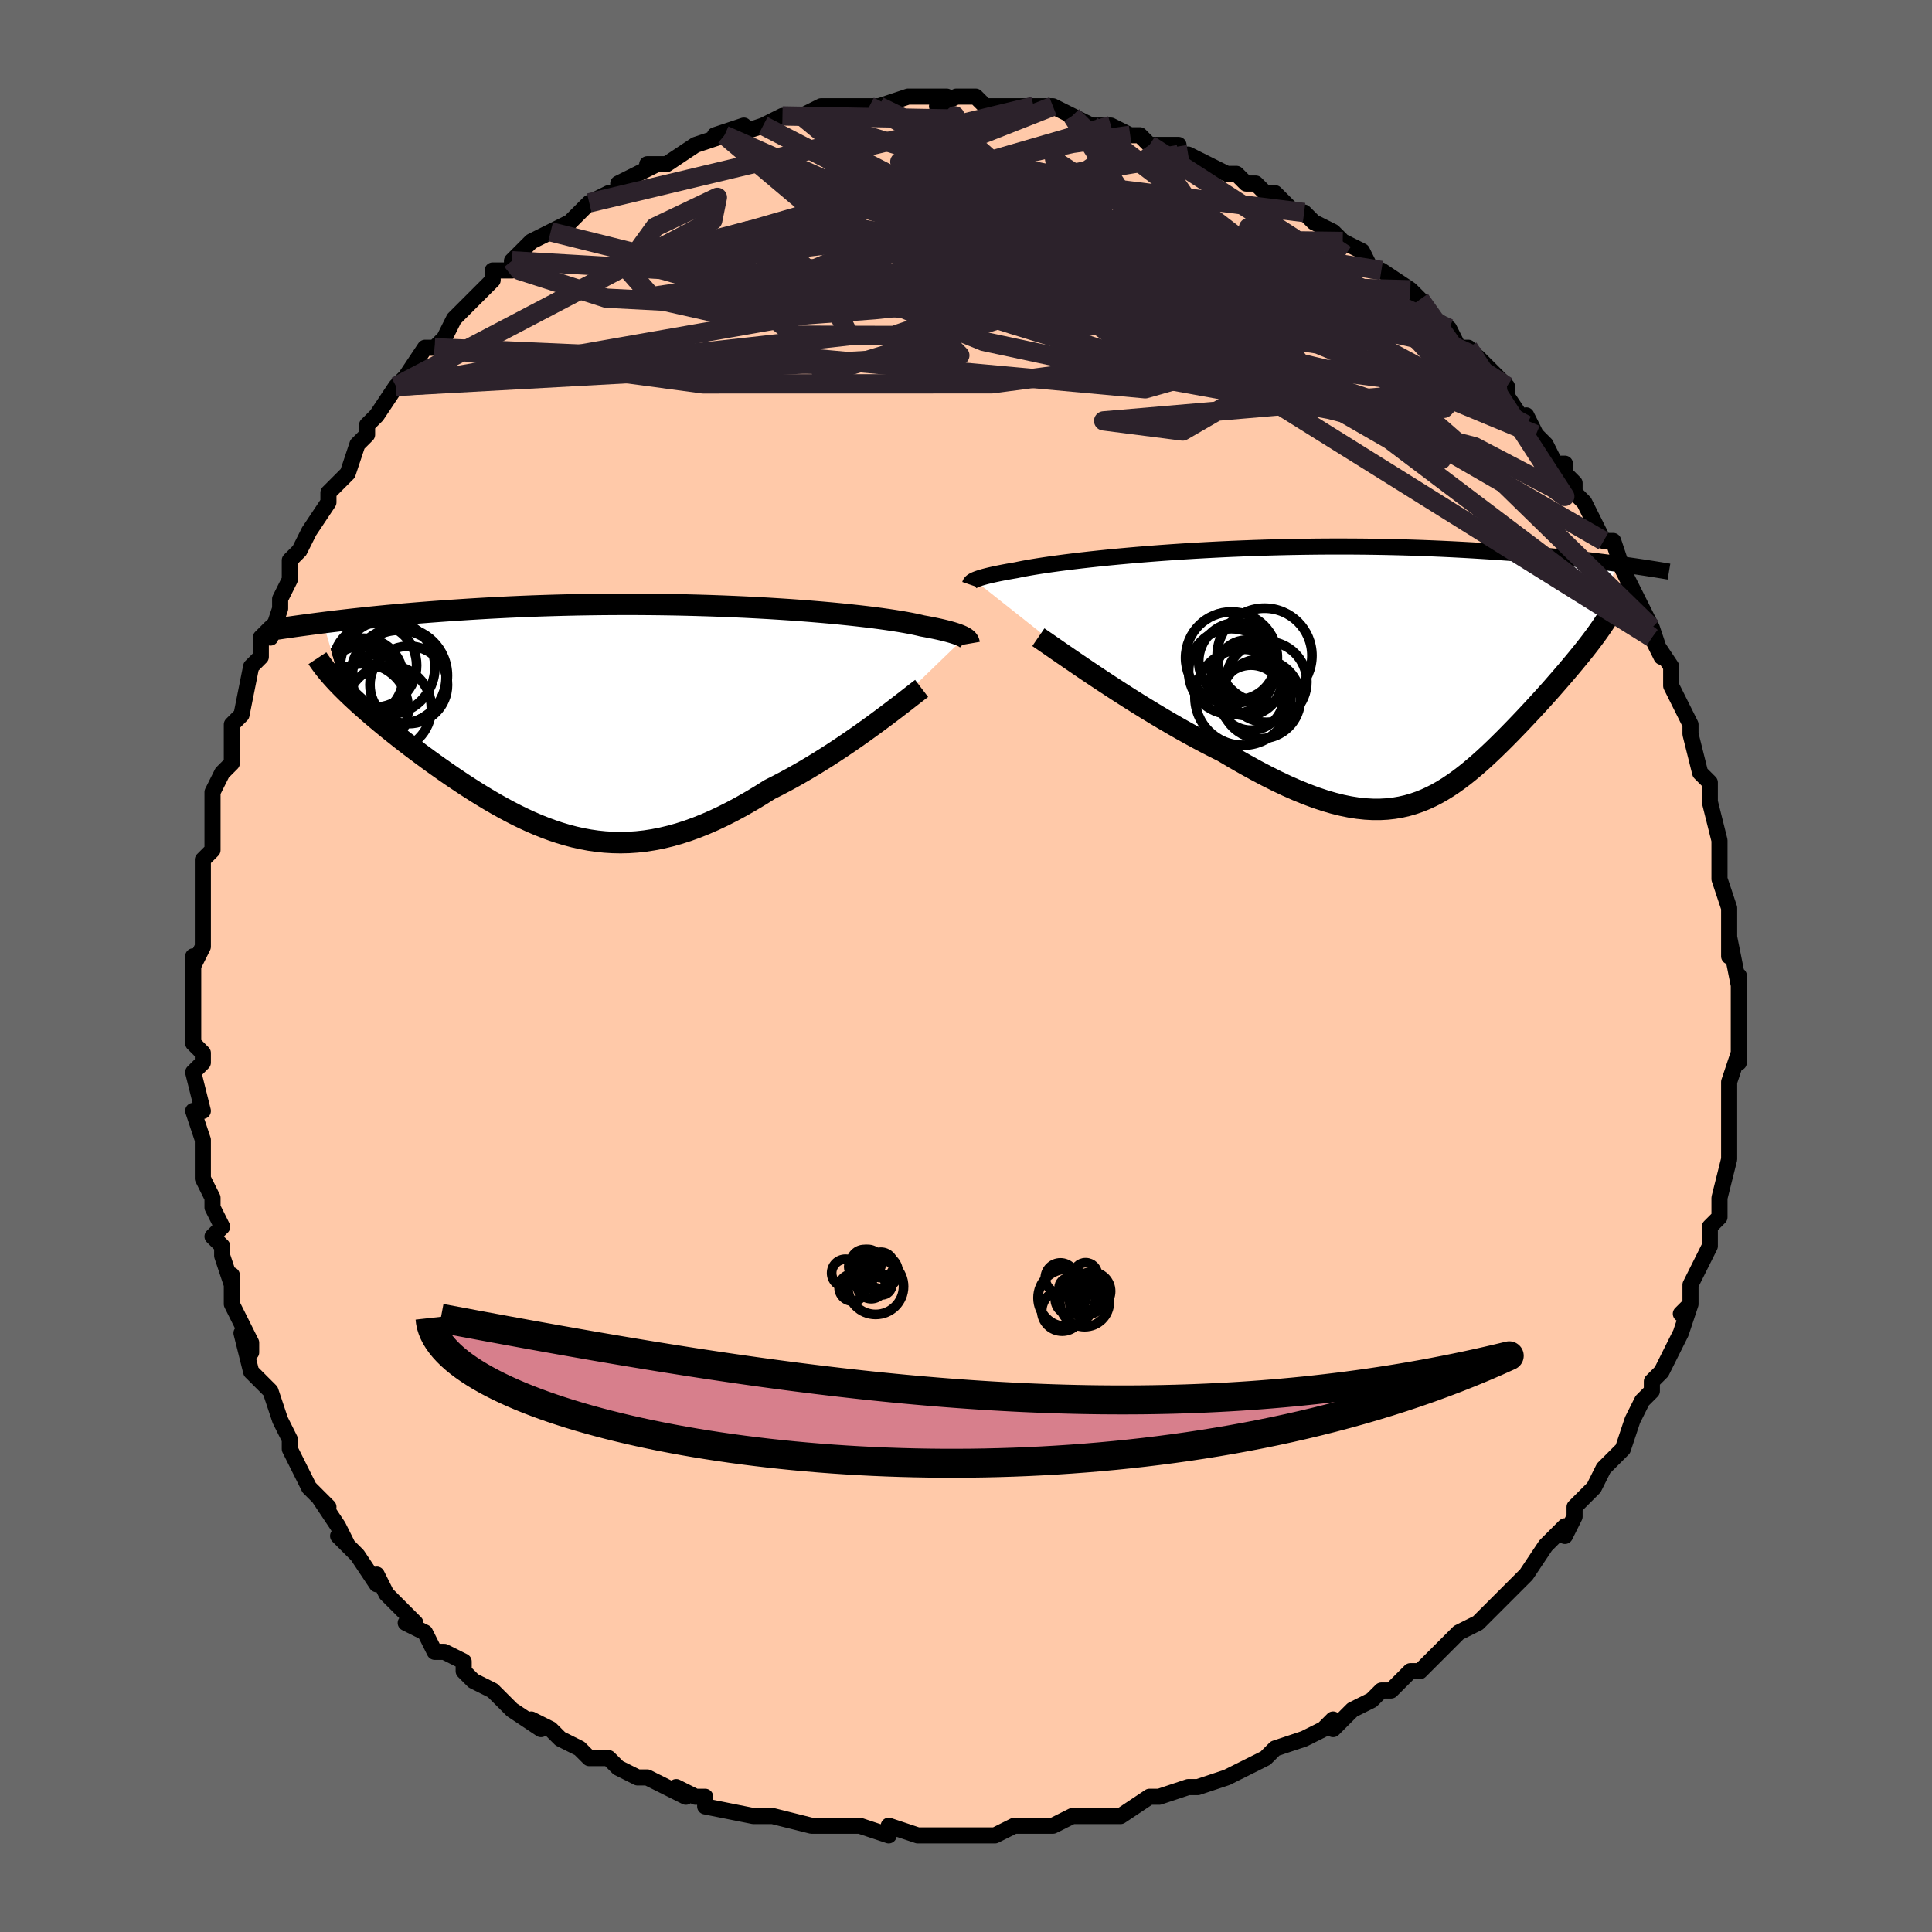 <svg viewBox="-100 -100 200 200" xmlns="http://www.w3.org/2000/svg" width="400" height="400" id="face-svg"><defs><clipPath id="leftEyeClipPath"><polyline points="34.129,-8.466,34.003,-8.537,33.856,-8.61,33.688,-8.684,33.498,-8.76,33.285,-8.837,33.048,-8.915,32.786,-8.995,32.499,-9.075,32.186,-9.157,31.848,-9.24,31.483,-9.324,31.091,-9.408,30.672,-9.493,30.225,-9.579,29.752,-9.665,29.384,-9.753,28.968,-9.844,28.503,-9.937,27.988,-10.032,27.425,-10.129,26.813,-10.226,26.153,-10.325,25.445,-10.424,24.691,-10.523,23.892,-10.621,23.05,-10.718,22.165,-10.814,21.241,-10.908,20.278,-11,19.279,-11.089,18.246,-11.175,17.181,-11.258,16.087,-11.337,14.965,-11.411,13.819,-11.482,12.65,-11.547,11.461,-11.608,10.255,-11.663,9.033,-11.713,7.8,-11.757,6.556,-11.795,5.304,-11.828,4.048,-11.855,2.788,-11.875,1.528,-11.89,0.269,-11.898,-0.986,-11.9,-2.236,-11.897,-3.478,-11.887,-4.71,-11.872,-5.931,-11.851,-7.139,-11.825,-8.333,-11.793,-9.51,-11.757,-10.671,-11.716,-11.813,-11.67,-12.936,-11.62,-14.038,-11.566,-15.119,-11.509,-16.178,-11.448,-17.215,-11.385,-18.229,-11.319,-19.221,-11.252,-20.189,-11.183,-21.135,-11.113,-22.059,-11.041,-22.964,-10.967,-23.85,-10.892,-24.715,-10.815,-25.561,-10.737,-26.386,-10.657,-27.192,-10.577,-27.977,-10.495,-28.743,-10.413,-29.488,-10.331,-30.213,-10.248,-30.918,-10.166,-31.604,-10.083,-32.27,-10,-30.325,-3.272,-29.985,-2.933,-29.631,-2.588,-29.261,-2.237,-28.876,-1.879,-28.476,-1.516,-28.062,-1.147,-27.634,-0.772,-27.193,-0.392,-26.738,-0.007,-26.27,0.384,-25.79,0.779,-25.297,1.179,-24.793,1.582,-24.278,1.99,-23.749,2.402,-23.206,2.819,-22.647,3.241,-22.076,3.667,-21.491,4.097,-20.893,4.53,-20.284,4.964,-19.664,5.4,-19.033,5.836,-18.391,6.27,-17.741,6.703,-17.081,7.132,-16.412,7.557,-15.735,7.975,-15.05,8.386,-14.357,8.788,-13.656,9.18,-12.949,9.56,-12.234,9.927,-11.512,10.279,-10.783,10.614,-10.048,10.931,-9.305,11.228,-8.556,11.504,-7.8,11.757,-7.036,11.985,-6.265,12.188,-5.487,12.362,-4.701,12.508,-3.906,12.623,-3.104,12.706,-2.293,12.756,-1.473,12.772,-0.644,12.753,0.194,12.697,1.042,12.604,1.9,12.472,2.768,12.302,3.646,12.093,4.534,11.845,5.433,11.557,6.343,11.229,7.262,10.862,8.192,10.457,9.131,10.013,10.08,9.532,11.037,9.016,12.002,8.465,12.974,7.882,13.952,7.268,14.729,6.877,15.505,6.47,16.279,6.05,17.048,5.616,17.814,5.171,18.573,4.716,19.325,4.252,20.07,3.781,20.804,3.305,21.527,2.825,22.237,2.343,22.933,1.862,23.612,1.383,24.273,0.909,24.914,0.442"></polyline></clipPath><clipPath id="rightEyeClipPath"><polyline points="-36.896,-9.588,-36.775,-9.643,-36.633,-9.7,-36.471,-9.758,-36.286,-9.819,-36.078,-9.882,-35.845,-9.948,-35.588,-10.015,-35.305,-10.084,-34.995,-10.155,-34.659,-10.228,-34.296,-10.303,-33.905,-10.379,-33.487,-10.457,-33.041,-10.537,-32.566,-10.618,-32.208,-10.693,-31.8,-10.773,-31.34,-10.857,-30.829,-10.945,-30.267,-11.036,-29.655,-11.13,-28.992,-11.226,-28.28,-11.324,-27.52,-11.424,-26.713,-11.525,-25.861,-11.626,-24.966,-11.727,-24.03,-11.828,-23.054,-11.928,-22.041,-12.026,-20.993,-12.121,-19.913,-12.215,-18.802,-12.305,-17.664,-12.392,-16.501,-12.475,-15.316,-12.554,-14.111,-12.628,-12.888,-12.697,-11.651,-12.761,-10.402,-12.82,-9.143,-12.872,-7.877,-12.919,-6.607,-12.96,-5.335,-12.994,-4.063,-13.023,-2.794,-13.044,-1.529,-13.06,-0.271,-13.069,0.978,-13.071,2.216,-13.068,3.442,-13.058,4.653,-13.042,5.849,-13.02,7.028,-12.993,8.188,-12.96,9.329,-12.922,10.449,-12.879,11.547,-12.832,12.623,-12.781,13.677,-12.726,14.707,-12.668,15.713,-12.606,16.696,-12.543,17.656,-12.477,18.592,-12.41,19.506,-12.341,20.4,-12.269,21.274,-12.195,22.127,-12.119,22.96,-12.042,23.772,-11.962,24.564,-11.882,25.335,-11.8,26.085,-11.717,26.815,-11.634,27.525,-11.549,28.214,-11.465,28.884,-11.38,29.533,-11.295,27.686,-4.257,27.417,-3.883,27.135,-3.502,26.84,-3.114,26.534,-2.719,26.217,-2.316,25.888,-1.907,25.549,-1.492,25.2,-1.069,24.842,-0.641,24.474,-0.206,24.097,0.235,23.713,0.681,23.32,1.132,22.921,1.589,22.511,2.051,22.091,2.519,21.66,2.994,21.22,3.473,20.771,3.958,20.314,4.447,19.85,4.939,19.379,5.433,18.901,5.928,18.418,6.423,17.928,6.917,17.433,7.408,16.933,7.895,16.427,8.376,15.915,8.851,15.398,9.316,14.874,9.771,14.344,10.214,13.807,10.643,13.263,11.056,12.71,11.452,12.148,11.828,11.577,12.182,10.995,12.514,10.402,12.82,9.796,13.099,9.176,13.349,8.542,13.568,7.892,13.755,7.225,13.907,6.539,14.024,5.834,14.103,5.109,14.143,4.362,14.143,3.591,14.101,2.797,14.017,1.978,13.889,1.133,13.716,0.261,13.498,-0.639,13.234,-1.567,12.924,-2.523,12.568,-3.509,12.166,-4.523,11.719,-5.566,11.227,-6.637,10.691,-7.736,10.112,-8.861,9.493,-10.011,8.836,-11.185,8.141,-12.058,7.706,-12.938,7.253,-13.822,6.784,-14.711,6.299,-15.602,5.8,-16.494,5.289,-17.385,4.767,-18.273,4.236,-19.157,3.698,-20.033,3.156,-20.899,2.611,-21.753,2.065,-22.592,1.522,-23.414,0.984,-24.215,0.454"></polyline></clipPath><filter id="fuzzy"><feTurbulence id="turbulence" baseFrequency="0.05" numOctaves="3" type="noise" result="noise"></feTurbulence><feDisplacementMap in="SourceGraphic" in2="noise" scale="2"></feDisplacementMap></filter><linearGradient id="rainbowGradient" x1="0%" y1="0%" x2="100%" y2="0%"><stop offset="0%" style="stop-color: rgb(0, 0, 0);  stop-opacity: 1"></stop><stop offset="50%" style="stop-color: rgb(0, 191, 255);  stop-opacity: 1"></stop><stop offset="100%" style="stop-color: rgb(220, 208, 186);  stop-opacity: 1"></stop></linearGradient></defs><title>That&#39;s an ugly face</title><desc>CREATED BY XUAN TANG, MORE INFO AT TXSTC55.GITHUB.IO</desc><rect x="-100" y="-100" width="100%" height="100%" opacity="1" fill="rgb(105, 105, 105)"></rect><polyline id="faceContour" points="80,2,80,1,80,2,80,4,80,7,80,7,80,8,80,10,80,9,79,12,79,13,79,14,79,14,79,17,79,18,79,19,79,20,78,24,78,24,78,26,77,27,77,28,77,28,77,29,76,31,75,33,75,35,74,36,75,35,74,38,74,38,72,42,72,42,71,43,71,44,70,45,69,47,69,47,68,50,67,51,67,51,66,52,65,54,64,55,63,56,63,57,62,59,62,58,62,58,60,60,60,60,58,63,57,64,56,65,55,66,54,67,55,66,53,68,53,68,51,69,49,71,49,71,47,73,46,73,44,75,44,75,43,75,42,76,42,76,40,77,38,79,38,78,37,79,35,80,32,81,32,81,31,82,31,82,29,83,27,84,27,84,24,85,23,85,23,85,23,85,20,86,19,86,16,88,14,88,15,88,15,88,13,88,11,88,9,89,8,89,7,89,7,89,5,89,3,90,1,90,-1,90,-1,90,-2,90,-5,90,-5,90,-8,89,-8,90,-8,90,-11,89,-12,89,-14,89,-15,89,-16,89,-16,89,-20,88,-20,88,-21,88,-22,88,-22,88,-27,87,-27,86,-28,86,-30,85,-29,86,-31,85,-33,84,-34,84,-36,83,-36,83,-37,82,-39,82,-40,81,-42,80,-43,79,-43,79,-45,78,-44,79,-47,77,-48,76,-49,75,-49,75,-51,74,-52,73,-52,72,-54,71,-54,71,-55,71,-56,69,-58,68,-57,68,-59,66,-60,65,-61,63,-61,64,-63,61,-63,61,-65,59,-64,60,-65,58,-67,55,-66,56,-68,54,-68,54,-70,50,-70,49,-70,50,-70,49,-71,47,-72,44,-72,44,-73,43,-74,42,-75,38,-74,40,-74,39,-76,35,-76,35,-76,32,-76,33,-77,30,-77,29,-78,28,-77,27,-78,25,-78,24,-79,22,-79,20,-79,19,-79,18,-80,15,-79,15,-79,15,-80,11,-79,10,-79,9,-80,8,-80,6,-80,4,-80,1,-80,2,-80,-1,-80,0,-79,-2,-79,-4,-79,-8,-79,-7,-79,-10,-79,-11,-78,-12,-78,-13,-78,-14,-78,-18,-77,-20,-77,-20,-76,-21,-76,-22,-76,-22,-76,-25,-76,-25,-75,-26,-74,-31,-74,-31,-73,-32,-73,-34,-72,-35,-72,-34,-71,-37,-71,-38,-70,-40,-70,-42,-69,-43,-69,-43,-68,-45,-66,-48,-66,-48,-66,-49,-66,-49,-65,-50,-64,-51,-63,-54,-62,-55,-62,-56,-61,-57,-59,-60,-59,-60,-59,-60,-58,-61,-56,-64,-55,-64,-54,-65,-53,-67,-53,-67,-53,-67,-51,-69,-51,-69,-49,-71,-49,-72,-47,-72,-47,-73,-46,-74,-45,-75,-45,-75,-43,-76,-41,-77,-40,-78,-39,-79,-39,-79,-37,-80,-36,-80,-36,-81,-34,-82,-32,-83,-33,-83,-32,-83,-31,-83,-28,-85,-28,-85,-25,-86,-26,-86,-23,-87,-24,-86,-21,-87,-21,-87,-21,-87,-19,-88,-16,-88,-16,-88,-17,-88,-15,-89,-13,-89,-11,-89,-10,-89,-9,-89,-9,-89,-6,-90,-5,-90,-3,-90,-2,-90,-3,-89,-1,-90,1,-90,2,-89,3,-89,4,-89,4,-89,6,-89,7,-89,9,-89,9,-89,11,-88,11,-88,13,-87,15,-87,15,-87,17,-86,18,-86,19,-85,20,-85,22,-85,22,-85,22,-84,23,-84,25,-83,27,-82,28,-82,29,-81,30,-81,31,-80,32,-80,34,-78,35,-78,36,-77,36,-77,38,-76,39,-75,39,-75,39,-75,41,-74,42,-72,43,-72,43,-72,46,-70,47,-69,47,-69,47,-68,50,-66,50,-66,51,-64,52,-64,54,-61,53,-63,56,-60,56,-60,56,-59,58,-56,58,-57,59,-55,60,-54,61,-52,62,-52,62,-51,63,-50,63,-49,63,-49,64,-48,66,-44,66,-44,67,-44,68,-41,68,-41,70,-37,69,-39,70,-37,71,-35,72,-32,71,-34,73,-31,73,-30,73,-29,74,-27,75,-25,75,-24,75,-24,75,-24,76,-20,76,-20,76,-20,77,-19,77,-17,78,-13,78,-12,78,-11,78,-12,78,-9,79,-6,79,-6,79,-4,79,-4,79,-1,79,-3,80,2,80,1" fill="#ffc9a9" stroke="black" stroke-width="1.667" stroke-linejoin="round" filter="url(#fuzzy)"></polyline><g transform="translate(37.762 -30.356)"><polyline id="rightCountour" points="-36.896,-9.588,-36.775,-9.643,-36.633,-9.7,-36.471,-9.758,-36.286,-9.819,-36.078,-9.882,-35.845,-9.948,-35.588,-10.015,-35.305,-10.084,-34.995,-10.155,-34.659,-10.228,-34.296,-10.303,-33.905,-10.379,-33.487,-10.457,-33.041,-10.537,-32.566,-10.618,-32.208,-10.693,-31.8,-10.773,-31.34,-10.857,-30.829,-10.945,-30.267,-11.036,-29.655,-11.13,-28.992,-11.226,-28.28,-11.324,-27.52,-11.424,-26.713,-11.525,-25.861,-11.626,-24.966,-11.727,-24.03,-11.828,-23.054,-11.928,-22.041,-12.026,-20.993,-12.121,-19.913,-12.215,-18.802,-12.305,-17.664,-12.392,-16.501,-12.475,-15.316,-12.554,-14.111,-12.628,-12.888,-12.697,-11.651,-12.761,-10.402,-12.82,-9.143,-12.872,-7.877,-12.919,-6.607,-12.96,-5.335,-12.994,-4.063,-13.023,-2.794,-13.044,-1.529,-13.06,-0.271,-13.069,0.978,-13.071,2.216,-13.068,3.442,-13.058,4.653,-13.042,5.849,-13.02,7.028,-12.993,8.188,-12.96,9.329,-12.922,10.449,-12.879,11.547,-12.832,12.623,-12.781,13.677,-12.726,14.707,-12.668,15.713,-12.606,16.696,-12.543,17.656,-12.477,18.592,-12.41,19.506,-12.341,20.4,-12.269,21.274,-12.195,22.127,-12.119,22.96,-12.042,23.772,-11.962,24.564,-11.882,25.335,-11.8,26.085,-11.717,26.815,-11.634,27.525,-11.549,28.214,-11.465,28.884,-11.38,29.533,-11.295,27.686,-4.257,27.417,-3.883,27.135,-3.502,26.84,-3.114,26.534,-2.719,26.217,-2.316,25.888,-1.907,25.549,-1.492,25.2,-1.069,24.842,-0.641,24.474,-0.206,24.097,0.235,23.713,0.681,23.32,1.132,22.921,1.589,22.511,2.051,22.091,2.519,21.66,2.994,21.22,3.473,20.771,3.958,20.314,4.447,19.85,4.939,19.379,5.433,18.901,5.928,18.418,6.423,17.928,6.917,17.433,7.408,16.933,7.895,16.427,8.376,15.915,8.851,15.398,9.316,14.874,9.771,14.344,10.214,13.807,10.643,13.263,11.056,12.71,11.452,12.148,11.828,11.577,12.182,10.995,12.514,10.402,12.82,9.796,13.099,9.176,13.349,8.542,13.568,7.892,13.755,7.225,13.907,6.539,14.024,5.834,14.103,5.109,14.143,4.362,14.143,3.591,14.101,2.797,14.017,1.978,13.889,1.133,13.716,0.261,13.498,-0.639,13.234,-1.567,12.924,-2.523,12.568,-3.509,12.166,-4.523,11.719,-5.566,11.227,-6.637,10.691,-7.736,10.112,-8.861,9.493,-10.011,8.836,-11.185,8.141,-12.058,7.706,-12.938,7.253,-13.822,6.784,-14.711,6.299,-15.602,5.8,-16.494,5.289,-17.385,4.767,-18.273,4.236,-19.157,3.698,-20.033,3.156,-20.899,2.611,-21.753,2.065,-22.592,1.522,-23.414,0.984,-24.215,0.454" fill="white" stroke="white" stroke-width="0" stroke-linejoin="round" filter="url(#fuzzy)"></polyline></g><g transform="translate(-34.276 -25.541)"><polyline id="leftCountour" points="34.129,-8.466,34.003,-8.537,33.856,-8.61,33.688,-8.684,33.498,-8.76,33.285,-8.837,33.048,-8.915,32.786,-8.995,32.499,-9.075,32.186,-9.157,31.848,-9.24,31.483,-9.324,31.091,-9.408,30.672,-9.493,30.225,-9.579,29.752,-9.665,29.384,-9.753,28.968,-9.844,28.503,-9.937,27.988,-10.032,27.425,-10.129,26.813,-10.226,26.153,-10.325,25.445,-10.424,24.691,-10.523,23.892,-10.621,23.05,-10.718,22.165,-10.814,21.241,-10.908,20.278,-11,19.279,-11.089,18.246,-11.175,17.181,-11.258,16.087,-11.337,14.965,-11.411,13.819,-11.482,12.65,-11.547,11.461,-11.608,10.255,-11.663,9.033,-11.713,7.8,-11.757,6.556,-11.795,5.304,-11.828,4.048,-11.855,2.788,-11.875,1.528,-11.89,0.269,-11.898,-0.986,-11.9,-2.236,-11.897,-3.478,-11.887,-4.71,-11.872,-5.931,-11.851,-7.139,-11.825,-8.333,-11.793,-9.51,-11.757,-10.671,-11.716,-11.813,-11.67,-12.936,-11.62,-14.038,-11.566,-15.119,-11.509,-16.178,-11.448,-17.215,-11.385,-18.229,-11.319,-19.221,-11.252,-20.189,-11.183,-21.135,-11.113,-22.059,-11.041,-22.964,-10.967,-23.85,-10.892,-24.715,-10.815,-25.561,-10.737,-26.386,-10.657,-27.192,-10.577,-27.977,-10.495,-28.743,-10.413,-29.488,-10.331,-30.213,-10.248,-30.918,-10.166,-31.604,-10.083,-32.27,-10,-30.325,-3.272,-29.985,-2.933,-29.631,-2.588,-29.261,-2.237,-28.876,-1.879,-28.476,-1.516,-28.062,-1.147,-27.634,-0.772,-27.193,-0.392,-26.738,-0.007,-26.27,0.384,-25.79,0.779,-25.297,1.179,-24.793,1.582,-24.278,1.99,-23.749,2.402,-23.206,2.819,-22.647,3.241,-22.076,3.667,-21.491,4.097,-20.893,4.53,-20.284,4.964,-19.664,5.4,-19.033,5.836,-18.391,6.27,-17.741,6.703,-17.081,7.132,-16.412,7.557,-15.735,7.975,-15.05,8.386,-14.357,8.788,-13.656,9.18,-12.949,9.56,-12.234,9.927,-11.512,10.279,-10.783,10.614,-10.048,10.931,-9.305,11.228,-8.556,11.504,-7.8,11.757,-7.036,11.985,-6.265,12.188,-5.487,12.362,-4.701,12.508,-3.906,12.623,-3.104,12.706,-2.293,12.756,-1.473,12.772,-0.644,12.753,0.194,12.697,1.042,12.604,1.9,12.472,2.768,12.302,3.646,12.093,4.534,11.845,5.433,11.557,6.343,11.229,7.262,10.862,8.192,10.457,9.131,10.013,10.08,9.532,11.037,9.016,12.002,8.465,12.974,7.882,13.952,7.268,14.729,6.877,15.505,6.47,16.279,6.05,17.048,5.616,17.814,5.171,18.573,4.716,19.325,4.252,20.07,3.781,20.804,3.305,21.527,2.825,22.237,2.343,22.933,1.862,23.612,1.383,24.273,0.909,24.914,0.442" fill="white" stroke="white" stroke-width="0" stroke-linejoin="round" filter="url(#fuzzy)"></polyline></g><g transform="translate(37.762 -30.356)"><polyline id="rightUpper" points="-37.359,-9.13,-37.345,-9.17,-37.33,-9.212,-37.311,-9.254,-37.286,-9.297,-37.253,-9.341,-37.21,-9.387,-37.154,-9.435,-37.084,-9.484,-36.999,-9.535,-36.896,-9.588,-36.775,-9.643,-36.633,-9.7,-36.471,-9.758,-36.286,-9.819,-36.078,-9.882,-35.845,-9.948,-35.588,-10.015,-35.305,-10.084,-34.995,-10.155,-34.659,-10.228,-34.296,-10.303,-33.905,-10.379,-33.487,-10.457,-33.041,-10.537,-32.566,-10.618,-32.208,-10.693,-31.8,-10.773,-31.34,-10.857,-30.829,-10.945,-30.267,-11.036,-29.655,-11.13,-28.992,-11.226,-28.28,-11.324,-27.52,-11.424,-26.713,-11.525,-25.861,-11.626,-24.966,-11.727,-24.03,-11.828,-23.054,-11.928,-22.041,-12.026,-20.993,-12.121,-19.913,-12.215,-18.802,-12.305,-17.664,-12.392,-16.501,-12.475,-15.316,-12.554,-14.111,-12.628,-12.888,-12.697,-11.651,-12.761,-10.402,-12.82,-9.143,-12.872,-7.877,-12.919,-6.607,-12.96,-5.335,-12.994,-4.063,-13.023,-2.794,-13.044,-1.529,-13.06,-0.271,-13.069,0.978,-13.071,2.216,-13.068,3.442,-13.058,4.653,-13.042,5.849,-13.02,7.028,-12.993,8.188,-12.96,9.329,-12.922,10.449,-12.879,11.547,-12.832,12.623,-12.781,13.677,-12.726,14.707,-12.668,15.713,-12.606,16.696,-12.543,17.656,-12.477,18.592,-12.41,19.506,-12.341,20.4,-12.269,21.274,-12.195,22.127,-12.119,22.96,-12.042,23.772,-11.962,24.564,-11.882,25.335,-11.8,26.085,-11.717,26.815,-11.634,27.525,-11.549,28.214,-11.465,28.884,-11.38,29.533,-11.295,30.164,-11.211,30.774,-11.126,31.366,-11.042,31.94,-10.958,32.495,-10.875,33.032,-10.792,33.552,-10.711,34.054,-10.63,34.54,-10.55,35.01,-10.471" fill="none" stroke="black" stroke-width="1.667" stroke-linejoin="round" filter="url(#fuzzy)"></polyline><polyline id="rightLower" points="-30.271,-3.682,-29.889,-3.42,-29.444,-3.114,-28.942,-2.767,-28.389,-2.384,-27.787,-1.969,-27.143,-1.526,-26.459,-1.059,-25.741,-0.57,-24.992,-0.065,-24.215,0.454,-23.414,0.984,-22.592,1.522,-21.753,2.065,-20.899,2.611,-20.033,3.156,-19.157,3.698,-18.273,4.236,-17.385,4.767,-16.494,5.289,-15.602,5.8,-14.711,6.299,-13.822,6.784,-12.938,7.253,-12.058,7.706,-11.185,8.141,-10.011,8.836,-8.861,9.493,-7.736,10.112,-6.637,10.691,-5.566,11.227,-4.523,11.719,-3.509,12.166,-2.523,12.568,-1.567,12.924,-0.639,13.234,0.261,13.498,1.133,13.716,1.978,13.889,2.797,14.017,3.591,14.101,4.362,14.143,5.109,14.143,5.834,14.103,6.539,14.024,7.225,13.907,7.892,13.755,8.542,13.568,9.176,13.349,9.796,13.099,10.402,12.82,10.995,12.514,11.577,12.182,12.148,11.828,12.71,11.452,13.263,11.056,13.807,10.643,14.344,10.214,14.874,9.771,15.398,9.316,15.915,8.851,16.427,8.376,16.933,7.895,17.433,7.408,17.928,6.917,18.418,6.423,18.901,5.928,19.379,5.433,19.85,4.939,20.314,4.447,20.771,3.958,21.22,3.473,21.66,2.994,22.091,2.519,22.511,2.051,22.921,1.589,23.32,1.132,23.713,0.681,24.097,0.235,24.474,-0.206,24.842,-0.641,25.2,-1.069,25.549,-1.492,25.888,-1.907,26.217,-2.316,26.534,-2.719,26.84,-3.114,27.135,-3.502,27.417,-3.883,27.686,-4.257,27.944,-4.624,28.188,-4.984,28.419,-5.336,28.636,-5.682,28.841,-6.021,29.032,-6.352,29.21,-6.677,29.374,-6.995,29.525,-7.307,29.664,-7.612" fill="none" stroke="black" stroke-width="2.222" stroke-linejoin="round" filter="url(#fuzzy)"></polyline><!--[--><circle r="4.434" cx="-10.287" cy="-0.131" stroke="black" fill="none" stroke-width="1" filter="url(#fuzzy)" clip-path="url(#rightEyeClipPath)"></circle><circle r="4.906" cx="-6.856" cy="-1.779" stroke="black" fill="none" stroke-width="1" filter="url(#fuzzy)" clip-path="url(#rightEyeClipPath)"></circle><circle r="3.094" cx="-8.707" cy="-0.29" stroke="black" fill="none" stroke-width="1" filter="url(#fuzzy)" clip-path="url(#rightEyeClipPath)"></circle><circle r="4.753" cx="-10.279" cy="-1.55" stroke="black" fill="none" stroke-width="1" filter="url(#fuzzy)" clip-path="url(#rightEyeClipPath)"></circle><circle r="4.968" cx="-9.095" cy="2.536" stroke="black" fill="none" stroke-width="1" filter="url(#fuzzy)" clip-path="url(#rightEyeClipPath)"></circle><circle r="3.368" cx="-8.26" cy="2.578" stroke="black" fill="none" stroke-width="1" filter="url(#fuzzy)" clip-path="url(#rightEyeClipPath)"></circle><circle r="4.187" cx="-6.663" cy="0.941" stroke="black" fill="none" stroke-width="1" filter="url(#fuzzy)" clip-path="url(#rightEyeClipPath)"></circle><circle r="3.669" cx="-8.735" cy="0.768" stroke="black" fill="none" stroke-width="1" filter="url(#fuzzy)" clip-path="url(#rightEyeClipPath)"></circle><circle r="3.986" cx="-9.688" cy="-1.199" stroke="black" fill="none" stroke-width="1" filter="url(#fuzzy)" clip-path="url(#rightEyeClipPath)"></circle><circle r="4.116" cx="-7.254" cy="2.705" stroke="black" fill="none" stroke-width="1" filter="url(#fuzzy)" clip-path="url(#rightEyeClipPath)"></circle><!--]--></g><g transform="translate(-34.276 -25.541)"><polyline id="leftUpper" points="34.608,-7.827,34.598,-7.885,34.586,-7.945,34.568,-8.005,34.542,-8.067,34.507,-8.13,34.461,-8.194,34.402,-8.26,34.328,-8.327,34.237,-8.396,34.129,-8.466,34.003,-8.537,33.856,-8.61,33.688,-8.684,33.498,-8.76,33.285,-8.837,33.048,-8.915,32.786,-8.995,32.499,-9.075,32.186,-9.157,31.848,-9.24,31.483,-9.324,31.091,-9.408,30.672,-9.493,30.225,-9.579,29.752,-9.665,29.384,-9.753,28.968,-9.844,28.503,-9.937,27.988,-10.032,27.425,-10.129,26.813,-10.226,26.153,-10.325,25.445,-10.424,24.691,-10.523,23.892,-10.621,23.05,-10.718,22.165,-10.814,21.241,-10.908,20.278,-11,19.279,-11.089,18.246,-11.175,17.181,-11.258,16.087,-11.337,14.965,-11.411,13.819,-11.482,12.65,-11.547,11.461,-11.608,10.255,-11.663,9.033,-11.713,7.8,-11.757,6.556,-11.795,5.304,-11.828,4.048,-11.855,2.788,-11.875,1.528,-11.89,0.269,-11.898,-0.986,-11.9,-2.236,-11.897,-3.478,-11.887,-4.71,-11.872,-5.931,-11.851,-7.139,-11.825,-8.333,-11.793,-9.51,-11.757,-10.671,-11.716,-11.813,-11.67,-12.936,-11.62,-14.038,-11.566,-15.119,-11.509,-16.178,-11.448,-17.215,-11.385,-18.229,-11.319,-19.221,-11.252,-20.189,-11.183,-21.135,-11.113,-22.059,-11.041,-22.964,-10.967,-23.85,-10.892,-24.715,-10.815,-25.561,-10.737,-26.386,-10.657,-27.192,-10.577,-27.977,-10.495,-28.743,-10.413,-29.488,-10.331,-30.213,-10.248,-30.918,-10.166,-31.604,-10.083,-32.27,-10,-32.917,-9.918,-33.544,-9.836,-34.153,-9.755,-34.743,-9.675,-35.315,-9.595,-35.869,-9.516,-36.406,-9.438,-36.925,-9.361,-37.428,-9.285,-37.914,-9.209" fill="none" stroke="black" stroke-width="2.222" stroke-linejoin="round" filter="url(#fuzzy)"></polyline><polyline id="leftLower" points="29.683,-3.194,29.381,-2.964,29.032,-2.694,28.64,-2.389,28.207,-2.053,27.736,-1.688,27.231,-1.299,26.694,-0.888,26.127,-0.459,25.533,-0.015,24.914,0.442,24.273,0.909,23.612,1.383,22.933,1.862,22.237,2.343,21.527,2.825,20.804,3.305,20.07,3.781,19.325,4.252,18.573,4.716,17.814,5.171,17.048,5.616,16.279,6.05,15.505,6.47,14.729,6.877,13.952,7.268,12.974,7.882,12.002,8.465,11.037,9.016,10.08,9.532,9.131,10.013,8.192,10.457,7.262,10.862,6.343,11.229,5.433,11.557,4.534,11.845,3.646,12.093,2.768,12.302,1.9,12.472,1.042,12.604,0.194,12.697,-0.644,12.753,-1.473,12.772,-2.293,12.756,-3.104,12.706,-3.906,12.623,-4.701,12.508,-5.487,12.362,-6.265,12.188,-7.036,11.985,-7.8,11.757,-8.556,11.504,-9.305,11.228,-10.048,10.931,-10.783,10.614,-11.512,10.279,-12.234,9.927,-12.949,9.56,-13.656,9.18,-14.357,8.788,-15.05,8.386,-15.735,7.975,-16.412,7.557,-17.081,7.132,-17.741,6.703,-18.391,6.27,-19.033,5.836,-19.664,5.4,-20.284,4.964,-20.893,4.53,-21.491,4.097,-22.076,3.667,-22.647,3.241,-23.206,2.819,-23.749,2.402,-24.278,1.99,-24.793,1.582,-25.297,1.179,-25.79,0.779,-26.27,0.384,-26.738,-0.007,-27.193,-0.392,-27.634,-0.772,-28.062,-1.147,-28.476,-1.516,-28.876,-1.879,-29.261,-2.237,-29.631,-2.588,-29.985,-2.933,-30.325,-3.272,-30.649,-3.605,-30.958,-3.931,-31.25,-4.251,-31.527,-4.565,-31.789,-4.873,-32.035,-5.175,-32.265,-5.47,-32.48,-5.76,-32.681,-6.043,-32.866,-6.321" fill="none" stroke="black" stroke-width="2.222" stroke-linejoin="round" filter="url(#fuzzy)"></polyline><!--[--><circle r="4.06" cx="-28.058" cy="-4.329" stroke="black" fill="none" stroke-width="1" filter="url(#fuzzy)" clip-path="url(#leftEyeClipPath)"></circle><circle r="4.013" cx="-23.413" cy="-3.561" stroke="black" fill="none" stroke-width="1" filter="url(#fuzzy)" clip-path="url(#leftEyeClipPath)"></circle><circle r="3.109" cx="-26.696" cy="-3.59" stroke="black" fill="none" stroke-width="1" filter="url(#fuzzy)" clip-path="url(#leftEyeClipPath)"></circle><circle r="4.335" cx="-26.929" cy="-5.584" stroke="black" fill="none" stroke-width="1" filter="url(#fuzzy)" clip-path="url(#leftEyeClipPath)"></circle><circle r="4.903" cx="-25.605" cy="-5.389" stroke="black" fill="none" stroke-width="1" filter="url(#fuzzy)" clip-path="url(#leftEyeClipPath)"></circle><circle r="4.994" cx="-24.4" cy="-4.52" stroke="black" fill="none" stroke-width="1" filter="url(#fuzzy)" clip-path="url(#leftEyeClipPath)"></circle><circle r="4.635" cx="-28.095" cy="-1.119" stroke="black" fill="none" stroke-width="1" filter="url(#fuzzy)" clip-path="url(#leftEyeClipPath)"></circle><circle r="4.41" cx="-25.476" cy="-1.165" stroke="black" fill="none" stroke-width="1" filter="url(#fuzzy)" clip-path="url(#leftEyeClipPath)"></circle><circle r="4.86" cx="-24.406" cy="-4.362" stroke="black" fill="none" stroke-width="1" filter="url(#fuzzy)" clip-path="url(#leftEyeClipPath)"></circle><circle r="4.17" cx="-28.193" cy="-3.423" stroke="black" fill="none" stroke-width="1" filter="url(#fuzzy)" clip-path="url(#leftEyeClipPath)"></circle><!--]--></g><g id="hairs"><!--[--><polyline points="-25,-86,32.045,-60.707,49.215,-52.426,49.61,-53.377,46.706,-55.808,44.203,-56.864,40.605,-57.593,34.157,-59.586,24.751,-63.126,13.615,-67.289,2.674,-70.892,-5.741,-73.241,-9.363,-74.276,-7.061,-74.184,-0.016,-72.892,8.376,-70.01,14.682,-65.62,18.335,-61.652,21.029,-62.785,19.753,-74.309,11,-88" fill="none" stroke="rgb(44, 34, 43)" stroke-width="2" stroke-linejoin="round" filter="url(#fuzzy)"></polyline><polyline points="-59,-60,-15.61,-62.879,18.557,-59.753,29.059,-62.744,24.672,-67.465,16.332,-70.321,10.731,-70.947,9.215,-70.599,9.825,-70.416,10.304,-70.589,9.901,-70.583,9.412,-69.971,10.15,-69.056,12.486,-68.75,14.647,-70.052,13.944,-73.67,10.271,-79.601,-9,-89" fill="none" stroke="rgb(44, 34, 43)" stroke-width="2" stroke-linejoin="round" filter="url(#fuzzy)"></polyline><polyline points="-17,-88,10.851,-79.535,15.05,-73.718,11.575,-71.789,11.698,-71.046,13.524,-71.495,12.059,-73.596,6.263,-76.77,-0.598,-79.721,-4.083,-81.289,-1.728,-80.975,5.378,-79.086,12.876,-76.659,15.176,-75.121,9.011,-75.519,-2.574,-77.703,-8.651,-80.348,4.144,-81.843,35,-78" fill="none" stroke="rgb(44, 34, 43)" stroke-width="2" stroke-linejoin="round" filter="url(#fuzzy)"></polyline><polyline points="51,-64,-0.93,-75.486,-17.265,-80.485,-19.896,-82,-14.127,-81.186,-4.026,-78.343,6.066,-74.429,13.513,-70.824,18.377,-68.494,22.332,-67.607,26.817,-67.695,31.975,-68.035,36.866,-67.996,40.287,-67.291,41.415,-66.079,40.025,-64.885,36.463,-64.376,31.498,-65.131,26.149,-67.319,21.966,-69.965,23.929,-69.57,59,-55" fill="none" stroke="rgb(44, 34, 43)" stroke-width="2" stroke-linejoin="round" filter="url(#fuzzy)"></polyline><polyline points="17,-86,11.036,-85.157,-2.177,-82.294,-6.621,-77.881,-0.093,-72.79,9.845,-68.332,15.862,-65.844,16.045,-65.769,13.07,-67.53,10.653,-70.109,10.831,-72.592,13.523,-74.337,17.652,-74.919,22.26,-74.139,26.681,-72.217,30.031,-69.966,30.953,-68.653,28.286,-69.392,22.361,-72.301,15.807,-75.964,12.813,-77.825,16.23,-75.977,20.226,-73.291,-10,-89" fill="none" stroke="rgb(44, 34, 43)" stroke-width="2" stroke-linejoin="round" filter="url(#fuzzy)"></polyline><polyline points="19,-85,33.896,-75.368,46.075,-65.553,51.382,-59.78,49.483,-57.731,41.794,-58.678,31.546,-62.109,22.371,-67.211,16.134,-72.744,12.129,-77.522,8.301,-80.891,3.285,-82.766,-2.372,-83.344,-6.427,-82.871,-6.089,-81.7,0.258,-80.535,10.209,-80.721,14.917,-84.009,11,-88" fill="none" stroke="rgb(44, 34, 43)" stroke-width="2" stroke-linejoin="round" filter="url(#fuzzy)"></polyline><polyline points="9,-89,-4.215,-83.792,0.021,-76.617,9.291,-74.303,13.892,-75.756,14.16,-78.074,13.584,-79.52,14.407,-79.773,16.894,-79.162,20.292,-78.049,23.787,-76.662,26.781,-75.224,28.668,-74.074,28.654,-73.611,25.956,-74.072,20.349,-75.299,12.802,-76.651,5.807,-77.147,2.858,-75.841,6.31,-72.425,13.404,-68.081,12.834,-66.244,-10.307,-70.856,-47,-73" fill="none" stroke="rgb(44, 34, 43)" stroke-width="2" stroke-linejoin="round" filter="url(#fuzzy)"></polyline><polyline points="-59,-60,-12.072,-65.242,-14.864,-70.776,-18.854,-74.268,-16.466,-76.633,-11.011,-78.597,-5.722,-79.966,-1.717,-80.259,0.689,-79.341,1.165,-77.647,-0.031,-75.999,-1.341,-75.138,-0.493,-75.249,3.638,-75.877,9.346,-76.381,12.181,-76.679,7.481,-77.613,-4.609,-80.227,-12.489,-84.28,7,-89" fill="none" stroke="rgb(44, 34, 43)" stroke-width="2" stroke-linejoin="round" filter="url(#fuzzy)"></polyline><polyline points="19,-85,35.488,-61.041,27.911,-60.866,20.1,-63.357,16.964,-65.245,17.448,-66.564,16.968,-68.083,11.932,-69.879,2.979,-71.028,-5.179,-70.497,-6.662,-68.115,1.822,-64.658,18.577,-61.074,37.639,-57.617,52.631,-53.756,60.745,-49.512,61.986,-48.612,52,-64" fill="none" stroke="rgb(44, 34, 43)" stroke-width="2" stroke-linejoin="round" filter="url(#fuzzy)"></polyline><polyline points="22,-84,-22.597,-76.113,-34.557,-72.953,-28.03,-71.088,-14.561,-69.131,-2.692,-67.522,4.104,-67.166,6.031,-68.397,4.214,-70.736,-0.898,-73.214,-9.053,-74.932,-18.521,-75.433,-25.099,-74.583,-23.27,-72.177,-9.849,-68.454,7.542,-67.702,-17,-88" fill="none" stroke="rgb(44, 34, 43)" stroke-width="2" stroke-linejoin="round" filter="url(#fuzzy)"></polyline><polyline points="-47,-73,-46.215,-72.008,-37.245,-69.134,-19.943,-68.231,-4.974,-70.412,0.939,-74.419,-1.074,-78.466,-5.429,-81.509,-6.848,-83.254,-3.305,-83.708,3.733,-82.998,11.491,-81.373,19.206,-78.829,29.603,-74.551,43.882,-68.159,50,-66" fill="none" stroke="rgb(44, 34, 43)" stroke-width="2" stroke-linejoin="round" filter="url(#fuzzy)"></polyline><polyline points="-25,-86,-6.441,-70.369,21.147,-61.546,31.798,-62.437,30.577,-65.672,27.183,-66.762,27.356,-65.348,31.593,-63.112,37.343,-61.75,41.815,-62.034,43.612,-63.798,42.845,-66.369,40.411,-69.05,37.269,-71.435,34.091,-73.453,31.243,-75.191,29.25,-76.442,30.414,-75.821,40.032,-70.325,56,-60" fill="none" stroke="rgb(44, 34, 43)" stroke-width="2" stroke-linejoin="round" filter="url(#fuzzy)"></polyline><polyline points="-39,-79,-13.951,-84.984,-10.731,-85.265,-13.641,-82.228,-14.494,-78.643,-10.655,-76.279,-3.965,-75.072,3.041,-73.927,9.49,-71.919,15.705,-68.91,21.52,-65.503,25.47,-62.665,25.592,-61.293,21.07,-61.799,13.226,-63.832,4.898,-66.385,-1.286,-68.361,-3.901,-69.32,-1.855,-69.975,6.027,-72.039,18.227,-75.943,43,-72" fill="none" stroke="rgb(44, 34, 43)" stroke-width="2" stroke-linejoin="round" filter="url(#fuzzy)"></polyline><polyline points="53,-63,40.498,-68.685,27.474,-73.212,18.765,-75.235,14.102,-76.086,12.54,-76.488,12.922,-76.911,14.985,-77.283,19.033,-76.941,24.718,-75.203,30.437,-72.019,33.926,-68.167,33.728,-64.849,30.811,-62.979,29.176,-62.481,33.739,-62.12,44.789,-60.683,53.233,-60.214,47,-69" fill="none" stroke="rgb(44, 34, 43)" stroke-width="2" stroke-linejoin="round" filter="url(#fuzzy)"></polyline><polyline points="50,-66,31.724,-74.434,23.132,-74.5,21.542,-73.516,25.338,-72.117,28.541,-70.846,26.217,-70.306,17.246,-70.558,4.089,-71.197,-9.02,-71.802,-18.096,-72.204,-20.803,-72.386,-16.935,-72.253,-8.088,-71.538,3.208,-69.941,14.472,-67.383,23.816,-64.236,29.675,-61.437,30.242,-60.358,24.26,-62.173,14.511,-66.43,11.852,-69.361,31.204,-64.108,66,-44" fill="none" stroke="rgb(44, 34, 43)" stroke-width="2" stroke-linejoin="round" filter="url(#fuzzy)"></polyline><polyline points="56,-60,14.251,-56.43,22.42,-55.38,29.023,-59.195,31.774,-63.924,33.936,-67.249,35.532,-69.399,35.297,-71.339,32.77,-73.422,28.609,-75.22,24.07,-76.026,20.475,-75.406,18.83,-73.484,19.41,-70.923,21.342,-68.706,22.552,-67.85,20.551,-69.024,13.927,-71.96,3.205,-74.862,-10.897,-75.083,-30.066,-72.774,-43,-76" fill="none" stroke="rgb(44, 34, 43)" stroke-width="2" stroke-linejoin="round" filter="url(#fuzzy)"></polyline><polyline points="39,-75,30.99,-62.857,8.195,-69.271,-3.968,-75.381,-5.206,-76.699,1.15,-74.846,9.797,-72.963,15.249,-73.182,14.975,-75.615,10.721,-78.707,6.894,-80.459,7.353,-79.562,12.685,-75.752,19.468,-69.82,19.233,-66.156,-21,-87" fill="none" stroke="rgb(44, 34, 43)" stroke-width="2" stroke-linejoin="round" filter="url(#fuzzy)"></polyline><polyline points="15,-87,-24.321,-75.588,-25.542,-71.042,-8.368,-69.48,8.337,-69.322,15.255,-70.568,12.357,-72.735,4.661,-74.892,-2.074,-76.375,-4.08,-77.046,-0.469,-77.02,7.288,-76.361,16.587,-75.045,24.785,-73.177,29.732,-71.156,29.831,-69.605,24.218,-69.101,13.648,-69.933,1.965,-72.019,-3.43,-74.874,4.956,-77.211,26.772,-75.363,54,-61" fill="none" stroke="rgb(44, 34, 43)" stroke-width="2" stroke-linejoin="round" filter="url(#fuzzy)"></polyline><polyline points="46,-70,28.71,-70.469,11.987,-71.395,12.257,-69.58,18.878,-68.917,22.173,-70.818,19.412,-73.764,12.701,-75.748,6.182,-75.838,3.839,-74.278,7.619,-71.848,16.354,-69.297,26.374,-67.144,33.808,-65.711,37.229,-64.989,38.756,-64.262,42.068,-62.293,47.021,-59.709,43.486,-63.641,13,-87" fill="none" stroke="rgb(44, 34, 43)" stroke-width="2" stroke-linejoin="round" filter="url(#fuzzy)"></polyline><polyline points="-59,-60,-11.857,-68.265,-5.055,-72.305,1.734,-73.159,9.679,-73.198,16.674,-72.665,22.928,-71,28.375,-68.512,31.709,-66.391,31.643,-65.663,28.187,-66.437,22.664,-68.004,16.825,-69.49,12.014,-70.414,8.94,-70.824,7.806,-71.104,8.374,-71.727,9.921,-73.091,11.407,-75.369,11.904,-78.357,10.992,-81.433,9.16,-83.642,9.208,-83.363,19.106,-76.913,58,-56" fill="none" stroke="rgb(44, 34, 43)" stroke-width="2" stroke-linejoin="round" filter="url(#fuzzy)"></polyline><polyline points="-55,-64,-13.522,-62.182,-14.941,-61.276,-12.046,-62.145,-4.053,-64.56,4.381,-67.255,10.728,-69.121,13.962,-70.055,14.448,-70.638,13.633,-71.512,12.569,-73.15,10.774,-75.878,7.15,-79.666,2.221,-83.768,-1.247,-86.861,-1.153,-88.014,-1.453,-87.685,-19,-88" fill="none" stroke="rgb(44, 34, 43)" stroke-width="2" stroke-linejoin="round" filter="url(#fuzzy)"></polyline><polyline points="23,-84,11.149,-82.033,1.237,-82.081,3.649,-82.473,10.274,-81.827,13.278,-80.363,10.307,-78.544,4.708,-76.258,2.284,-73.18,6.392,-69.549,14.781,-66.273,20.818,-64.03,18.009,-62.286,2.656,-60.268,-27.231,-60.261,-55,-64" fill="none" stroke="rgb(44, 34, 43)" stroke-width="2" stroke-linejoin="round" filter="url(#fuzzy)"></polyline><polyline points="-59,-60,-26.221,-77.184,-25.739,-79.569,-32.192,-76.492,-35.206,-72.311,-32.348,-69.06,-25.384,-67.493,-17.171,-67.363,-9.46,-67.938,-2.548,-68.668,3.695,-69.478,8.832,-70.549,11.871,-71.922,12.176,-73.332,10.402,-74.377,8.554,-74.813,8.868,-74.687,12.085,-74.297,16.381,-74.037,18.292,-74.065,16.574,-73.139,20.93,-65.252,71,-34" fill="none" stroke="rgb(44, 34, 43)" stroke-width="2" stroke-linejoin="round" filter="url(#fuzzy)"></polyline><polyline points="71,-34,43.878,-54.485,26.484,-64.5,20.703,-66.923,17.427,-66.872,15.203,-66.601,14.823,-66.916,15.467,-68.373,15.507,-71.157,14.233,-74.782,12.178,-78.309,10.289,-80.878,9.083,-82.077,8.464,-81.944,8.052,-80.704,7.536,-78.524,6.632,-75.483,4.682,-71.77,0.395,-67.971,-7.476,-65.269,-17.696,-65.298,-22.683,-69.246,-7.412,-75.624,39,-75" fill="none" stroke="rgb(44, 34, 43)" stroke-width="2" stroke-linejoin="round" filter="url(#fuzzy)"></polyline><polyline points="71,-35,55.668,-49.969,37.121,-66.22,22.951,-74.829,12.02,-77.789,4.849,-77.906,0.767,-76.721,-3.685,-74.885,-11.827,-72.735,-23.132,-70.664,-32.655,-69.283,-34.016,-69.144,-23.767,-69.813,-6.098,-68.829,-0.641,-63.213,-59,-60" fill="none" stroke="rgb(44, 34, 43)" stroke-width="2" stroke-linejoin="round" filter="url(#fuzzy)"></polyline><!--]--></g><g id="pointNose"><g id="rightNose"><!--[--><circle r="1.212" cx="12.384" cy="31.928" stroke="black" fill="none" stroke-width="1" filter="url(#fuzzy)"></circle><circle r="1.719" cx="12.637" cy="34.316" stroke="black" fill="none" stroke-width="1" filter="url(#fuzzy)"></circle><circle r="1.039" cx="10.675" cy="33.322" stroke="black" fill="none" stroke-width="1" filter="url(#fuzzy)"></circle><circle r="1.974" cx="12.997" cy="33.668" stroke="black" fill="none" stroke-width="1" filter="url(#fuzzy)"></circle><circle r="1.372" cx="12.112" cy="34.89" stroke="black" fill="none" stroke-width="1" filter="url(#fuzzy)"></circle><circle r="2.114" cx="9.952" cy="35.69" stroke="black" fill="none" stroke-width="1" filter="url(#fuzzy)"></circle><circle r="1.571" cx="9.776" cy="32.307" stroke="black" fill="none" stroke-width="1" filter="url(#fuzzy)"></circle><circle r="2.974" cx="10.429" cy="34.356" stroke="black" fill="none" stroke-width="1" filter="url(#fuzzy)"></circle><circle r="1.562" cx="10.804" cy="34.506" stroke="black" fill="none" stroke-width="1" filter="url(#fuzzy)"></circle><circle r="2.564" cx="12.282" cy="34.777" stroke="black" fill="none" stroke-width="1" filter="url(#fuzzy)"></circle><!--]--></g><g id="leftNose"><!--[--><circle r="1.43" cx="-12.478" cy="31.782" stroke="black" fill="none" stroke-width="1" filter="url(#fuzzy)"></circle><circle r="1.392" cx="-11.744" cy="33.296" stroke="black" fill="none" stroke-width="1" filter="url(#fuzzy)"></circle><circle r="1.129" cx="-11.012" cy="31.141" stroke="black" fill="none" stroke-width="1" filter="url(#fuzzy)"></circle><circle r="1.395" cx="-10.526" cy="30.741" stroke="black" fill="none" stroke-width="1" filter="url(#fuzzy)"></circle><circle r="1.049" cx="-8.724" cy="33.001" stroke="black" fill="none" stroke-width="1" filter="url(#fuzzy)"></circle><circle r="2.891" cx="-9.353" cy="33.18" stroke="black" fill="none" stroke-width="1" filter="url(#fuzzy)"></circle><circle r="1.318" cx="-8.805" cy="30.945" stroke="black" fill="none" stroke-width="1" filter="url(#fuzzy)"></circle><circle r="1.402" cx="-10.162" cy="30.74" stroke="black" fill="none" stroke-width="1" filter="url(#fuzzy)"></circle><circle r="1.731" cx="-8.757" cy="31.662" stroke="black" fill="none" stroke-width="1" filter="url(#fuzzy)"></circle><circle r="1.47" cx="-9.819" cy="32.972" stroke="black" fill="none" stroke-width="1" filter="url(#fuzzy)"></circle><!--]--></g></g><g id="mouth"><polyline points="-55.487,36.442,-55.443,36.838,-55.359,37.231,-55.235,37.624,-55.073,38.014,-54.872,38.403,-54.634,38.789,-54.358,39.173,-54.046,39.555,-53.698,39.934,-53.314,40.31,-52.895,40.683,-52.442,41.053,-51.955,41.419,-51.435,41.782,-50.882,42.141,-50.297,42.496,-49.68,42.847,-49.032,43.194,-48.353,43.536,-47.645,43.874,-46.906,44.207,-46.139,44.535,-45.344,44.857,-44.521,45.174,-43.671,45.486,-42.793,45.792,-41.89,46.092,-40.961,46.385,-40.007,46.673,-39.029,46.954,-38.026,47.228,-37,47.496,-35.952,47.756,-34.881,48.01,-33.788,48.256,-32.674,48.494,-31.539,48.725,-30.385,48.947,-29.21,49.162,-28.017,49.368,-26.805,49.566,-25.575,49.755,-24.328,49.936,-23.065,50.107,-21.784,50.269,-20.489,50.422,-19.178,50.565,-17.852,50.699,-16.512,50.822,-15.159,50.936,-13.793,51.039,-12.415,51.132,-11.024,51.214,-9.623,51.285,-8.21,51.345,-6.788,51.394,-5.355,51.432,-3.914,51.458,-2.464,51.473,-1.006,51.475,0.459,51.466,1.932,51.444,3.41,51.409,4.895,51.363,6.385,51.303,7.879,51.23,9.378,51.144,10.88,51.045,12.385,50.932,13.893,50.805,15.403,50.665,16.914,50.51,18.426,50.342,19.938,50.158,21.45,49.96,22.961,49.748,24.471,49.52,25.979,49.277,27.485,49.019,28.987,48.745,30.486,48.456,31.981,48.15,33.471,47.829,34.957,47.491,36.436,47.137,37.909,46.766,39.375,46.378,40.834,45.974,42.285,45.552,43.727,45.113,45.16,44.656,46.584,44.182,47.997,43.69,49.4,43.179,50.792,42.651,52.171,42.104,53.539,41.538,54.893,40.954,56.235,40.351,56.235,40.351,55.117,40.619,54,40.879,52.883,41.13,51.766,41.372,50.648,41.605,49.531,41.829,48.414,42.045,47.297,42.252,46.18,42.451,45.062,42.641,43.945,42.823,42.828,42.996,41.711,43.162,40.593,43.319,39.476,43.469,38.359,43.61,37.242,43.744,36.125,43.87,35.007,43.989,33.89,44.1,32.773,44.203,31.656,44.299,30.538,44.388,29.421,44.47,28.304,44.544,27.187,44.612,26.07,44.672,24.952,44.726,23.835,44.773,22.718,44.813,21.601,44.847,20.484,44.874,19.366,44.895,18.249,44.91,17.132,44.918,16.015,44.92,14.897,44.916,13.78,44.907,12.663,44.891,11.546,44.869,10.429,44.842,9.311,44.809,8.194,44.771,7.077,44.727,5.96,44.678,4.842,44.623,3.725,44.563,2.608,44.499,1.491,44.429,0.374,44.354,-0.744,44.274,-1.861,44.19,-2.978,44.101,-4.095,44.007,-5.213,43.909,-6.33,43.807,-7.447,43.7,-8.564,43.589,-9.681,43.474,-10.799,43.355,-11.916,43.231,-13.033,43.104,-14.15,42.973,-15.267,42.839,-16.385,42.7,-17.502,42.559,-18.619,42.413,-19.736,42.265,-20.854,42.113,-21.971,41.958,-23.088,41.8,-24.205,41.638,-25.322,41.474,-26.44,41.307,-27.557,41.138,-28.674,40.965,-29.791,40.79,-30.909,40.613,-32.026,40.433,-33.143,40.251,-34.26,40.066,-35.377,39.88,-36.495,39.691,-37.612,39.5,-38.729,39.308,-39.846,39.113,-40.964,38.917,-42.081,38.72,-43.198,38.52,-44.315,38.32,-45.432,38.118,-46.55,37.914,-47.667,37.71,-48.784,37.504,-49.901,37.298,-51.018,37.09,-52.136,36.882,-53.253,36.673,-54.37,36.463" fill="rgb(215,127,140)" stroke="black" stroke-width="3" stroke-linejoin="round" filter="url(#fuzzy)"></polyline></g></svg>
